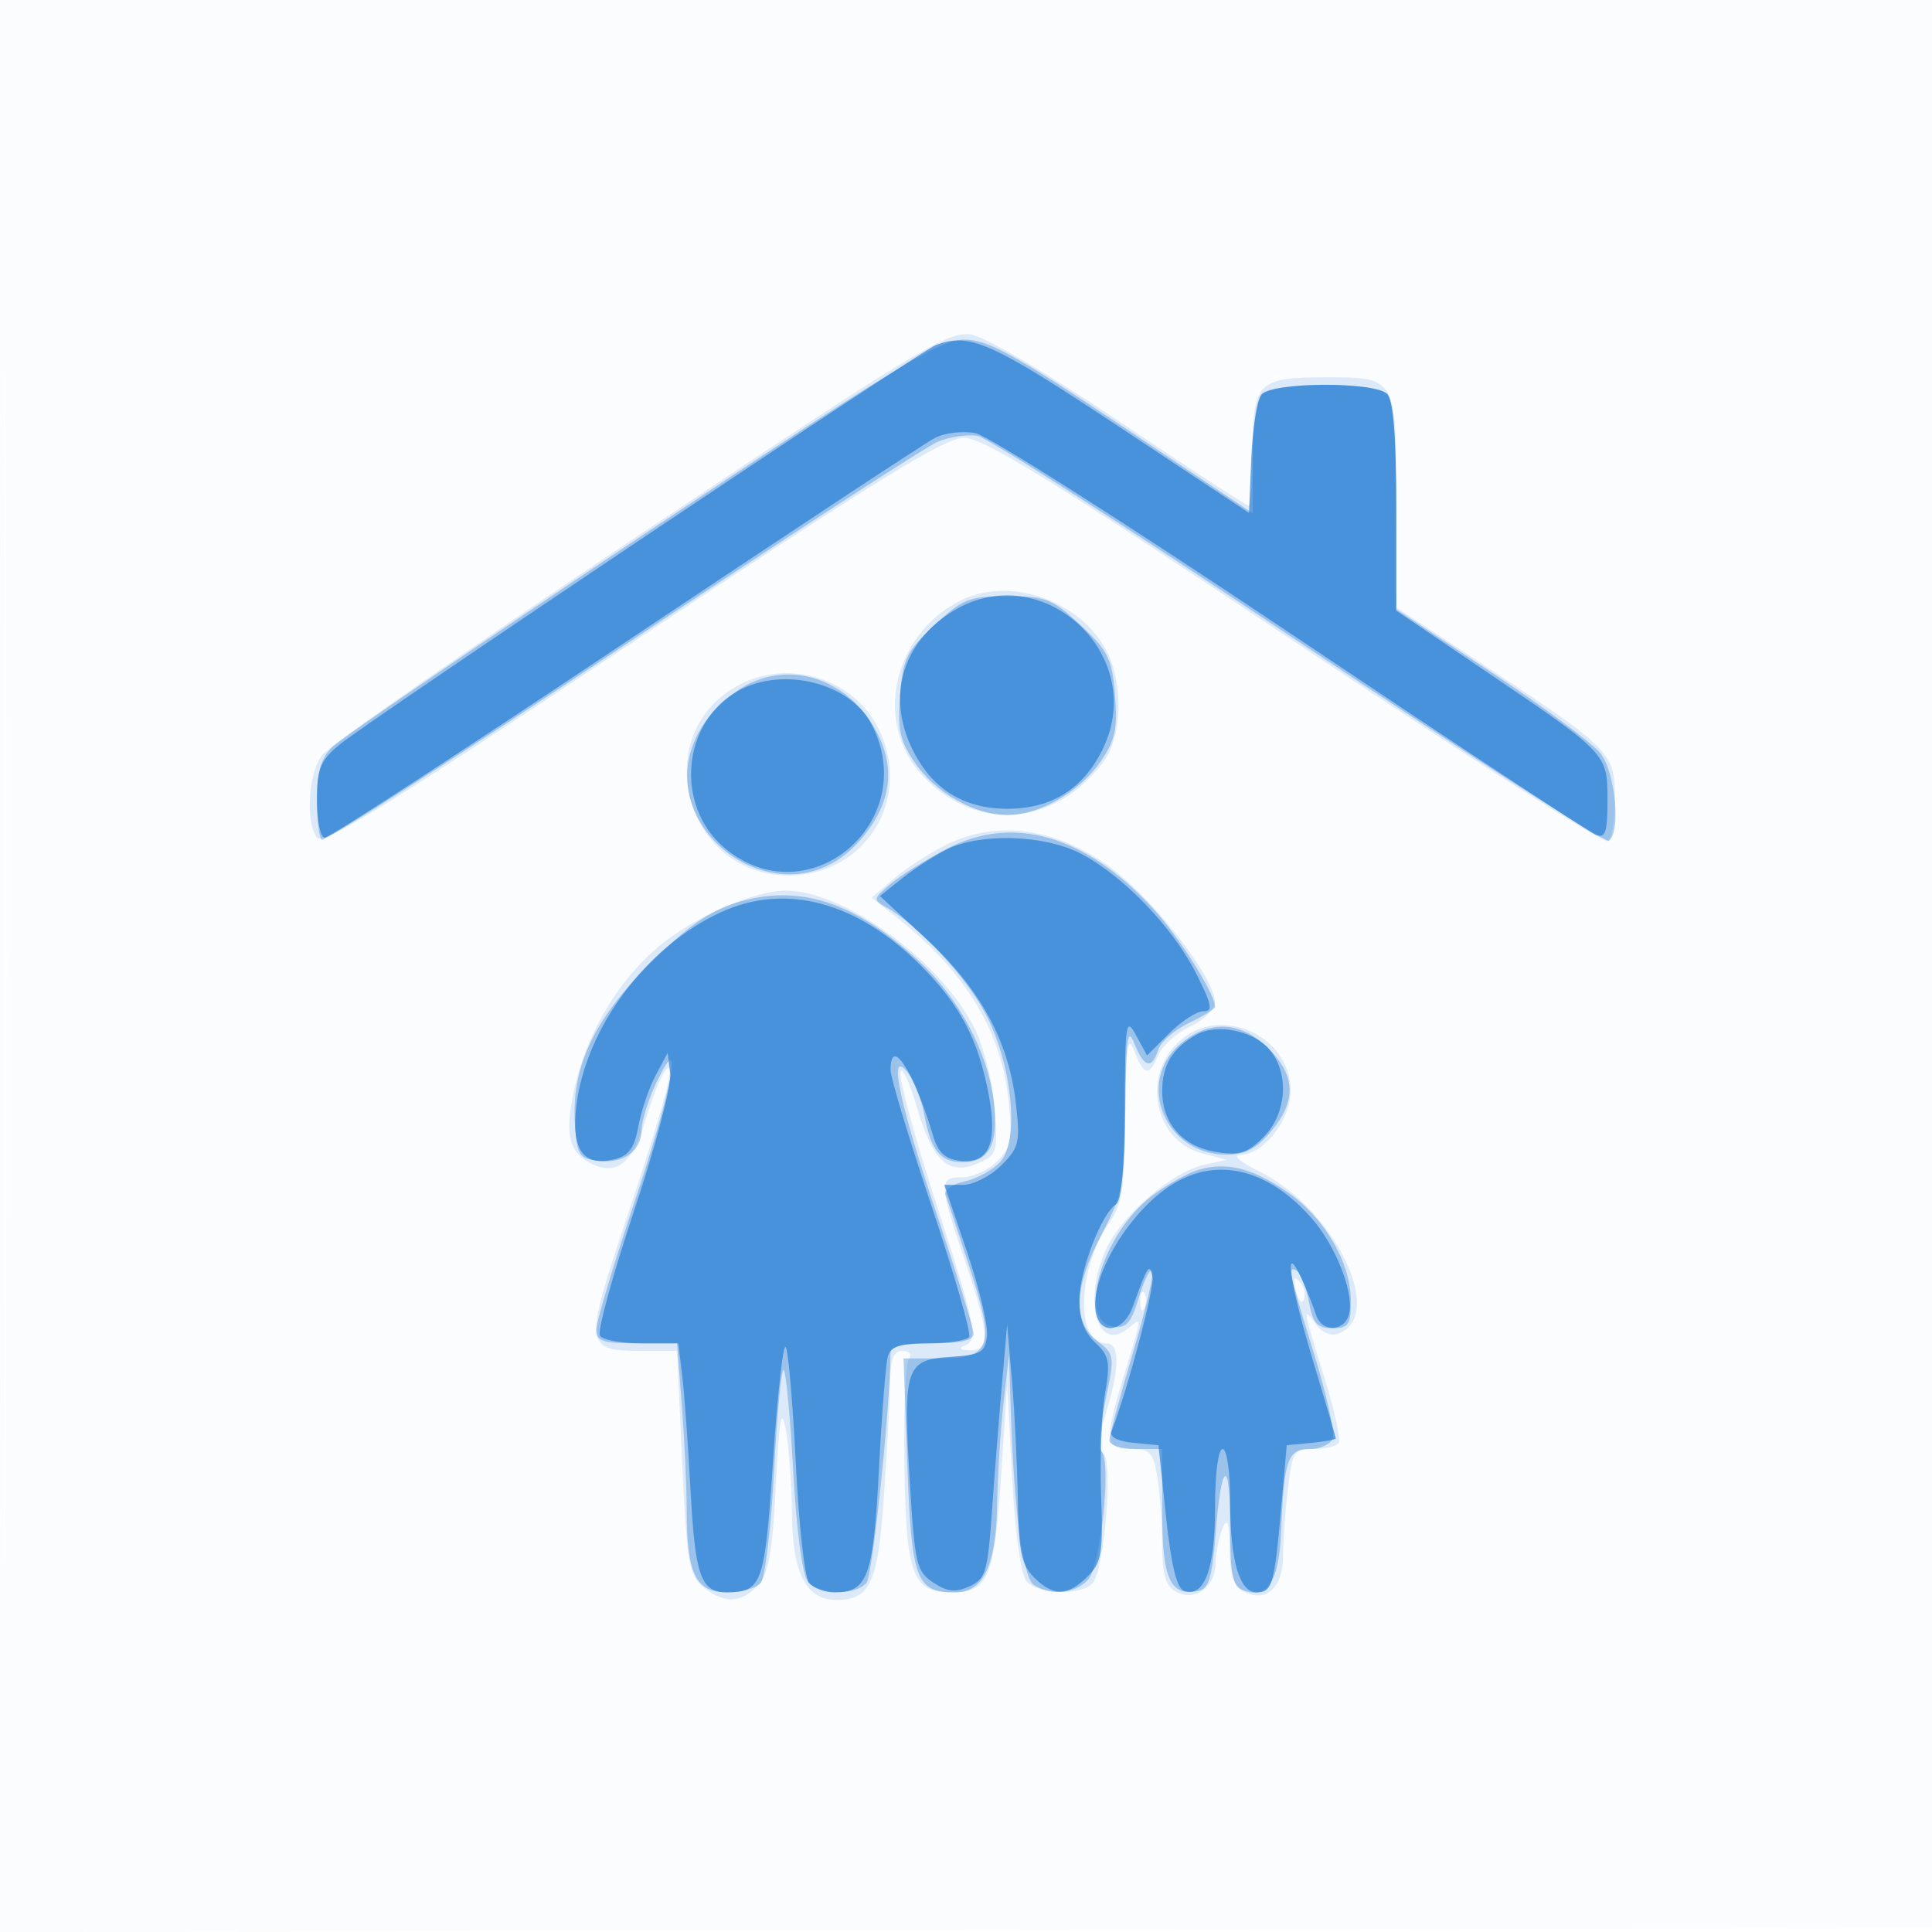 <svg xmlns="http://www.w3.org/2000/svg" width="256" height="256"><path fill="#1976D2" fill-opacity=".016" fill-rule="evenodd" d="M0 128.004v128.004l128.25-.254 128.25-.254.254-127.75L257.008 0H0zm.485.496c0 70.4.119 99.053.265 63.672s.146-92.98 0-128S.485 58.1.485 128.5"/><path fill="#1976D2" fill-opacity=".139" fill-rule="evenodd" d="M84.793 70.817c-22.311 14.861-41.292 28.057-42.179 29.324-1.76 2.512-2.127 8.499-.665 10.811.735 1.161 9.107-4.003 41.747-25.75C115.933 63.724 125.2 58 127.736 58c2.534 0 11.759 5.694 43.788 27.028 22.317 14.865 41.004 26.764 41.526 26.441s.95-2.832.95-5.576c0-6.114-.565-6.697-16.97-17.498L185.038 80.5l-.019-14.215C184.997 49.866 185.075 50 175.5 50c-8.778 0-9.5.725-9.5 9.535 0 4.106-.244 7.465-.543 7.465-.298 0-7.952-4.979-17.008-11.064-9.562-6.425-17.854-11.29-19.778-11.602-3.02-.49-6.887 1.844-43.878 26.483m42.416 8.795c-8.964 4.569-11.468 16.199-4.983 23.143 7.105 7.608 17.611 6.793 24.02-1.862 2.429-3.28 2.633-10.292.424-14.565-3.517-6.801-12.925-10.048-19.461-6.716M98.121 90.654C85.749 96.954 90.542 116 104.5 116c10.159 0 16.44-10.155 11.967-19.349-3.219-6.617-11.69-9.386-18.346-5.997m27.379 21.225c-2.2 1.071-5.35 3.096-7 4.501l-3 2.555 3.5 2.777c8.949 7.1 13.676 14.898 14.644 24.155.537 5.135.346 6.143-1.515 8.004-1.171 1.171-3.254 2.129-4.629 2.129-3.176 0-3.144.721.516 11.548 3.162 9.353 3.212 11.504.265 11.373-1.047-.046-1.266-.287-.531-.583 1.941-.784 1.6-2.509-3.788-19.149-2.77-8.557-4.866-16.263-4.656-17.124s1.208 1.275 2.219 4.747c2.088 7.172 4.243 9.07 8.235 7.251 2.376-1.082 2.481-1.47 2.007-7.382-.287-3.566-1.449-8.097-2.712-10.574-4.555-8.928-17.251-18.119-25.001-18.097-4.205.011-12.232 3.564-16.835 7.45-5.038 4.253-9.068 10.79-10.786 17.493-1.719 6.711-1.296 9.515 1.672 11.103 3.449 1.846 5.669.224 7.329-5.355.852-2.861 2.029-5.876 2.618-6.701 1.846-2.589.107 4.101-5.132 19.738C77.372 178.299 77.456 179 84.978 179h4.732l.683 14.75c.611 13.224.897 14.931 2.755 16.5 2.707 2.284 5.121 2.215 7.315-.209 1.389-1.535 1.898-4.41 2.348-13.25.459-9.029.725-10.49 1.324-7.291.412 2.2.776 7.262.807 11.25.062 7.716 1.905 11.25 5.867 11.25 4.488 0 5.512-2.21 6.306-13.617.417-5.986.787-12.795.822-15.133.047-3.156.464-4.25 1.622-4.25.962 0 1.274.462.814 1.205-.409.663-.649 7.053-.532 14.201.234 14.352 1.078 16.594 6.243 16.594 4.851 0 5.668-1.898 6.551-15.233l.812-12.267.655 12.251c.394 7.37 1.151 12.849 1.899 13.75 1.52 1.831 7.357 1.977 8.815.221 1.546-1.863 2.697-16.287 1.365-17.11-.744-.46-.633-2.103.363-5.387 1.853-6.105 1.85-9.225-.009-9.225-4.088 0-3.774-10.047.502-16.053 1.654-2.322 1.98-4.54 2.069-14.101.087-9.262.306-10.841 1.193-8.596 1.319 3.338 1.927 3.432 3.214.5.543-1.238 2.44-2.925 4.215-3.75 1.776-.825 3.238-2.259 3.25-3.186.042-3.257-8.401-14.037-14.205-18.137-7.095-5.012-14.674-6.009-21.273-2.798m30.701 26.149c-4.962 4.623-3.231 13.106 3.015 14.774l3.284.878-3.133.714c-4.069.927-10.667 6.612-12.737 10.974-3.24 6.828-1.274 14.071 2.883 10.621 1.847-1.533 1.869-1.791-.513 6.011-2.721 8.912-2.627 10 .869 10 2.539 0 2.941.432 3.489 3.75.341 2.063.625 6.09.631 8.95.008 3.876.45 5.446 1.735 6.166 2.538 1.42 5.263-.441 5.346-3.651.039-1.493.457-3.615.93-4.715.648-1.508.877-.839.93 2.715.051 3.444.549 4.971 1.846 5.665 2.942 1.575 5.223-.465 5.233-4.68.004-2.035.292-6.063.639-8.95.593-4.934.799-5.25 3.432-5.25 1.541 0 3.03-.369 3.308-.819.279-.451-.595-4.388-1.941-8.75-2.851-9.24-2.876-9.399-1.092-6.96.84 1.149 1.99 1.611 3.023 1.214 6.356-2.439-.705-16.711-10.656-21.537-2.354-1.142-3.427-2.07-2.427-2.098 3.167-.088 6.705-4.6 6.705-8.55 0-7.371-9.415-11.488-14.799-6.472m15.53 33.052c.354 1.352.807 1.806 1.057 1.057.24-.722-.038-1.787-.62-2.369-.742-.742-.872-.351-.437 1.312m-20.652 1.503c.048 1.165.285 1.402.604.605.289-.722.253-1.585-.079-1.917s-.568.258-.525 1.312"/><path fill="#1976D2" fill-opacity=".333" fill-rule="evenodd" d="M85.045 70.983c-21.456 14.29-39.918 26.89-41.028 28-1.466 1.466-2.017 3.336-2.017 6.85 0 2.659.272 5.105.604 5.437.332.333 18.183-11.121 39.67-25.453 21.486-14.331 40.378-26.608 41.98-27.282 1.603-.674 3.993-1.019 5.31-.768 1.317.252 20.477 12.539 42.579 27.304 22.101 14.765 40.56 26.612 41.02 26.328 1.641-1.014.886-9.067-1.084-11.572-1.057-1.344-7.582-6.192-14.5-10.775L185 80.72V67.06c0-9.291-.384-14.044-1.2-14.86-1.593-1.593-15.007-1.593-16.6 0-.714.714-1.2 4.157-1.2 8.509v7.308l-17.246-11.508C134.467 46.974 130.87 45 127.782 45c-3.205 0-9.18 3.632-42.737 25.983m38.762 11.856c-3.65 3.404-4.165 4.452-4.55 9.25-.36 4.479-.029 6.014 1.924 8.911 2.708 4.018 7.957 6.996 12.335 6.998 4.208.003 9.555-3.078 12.323-7.1 1.937-2.813 2.264-4.329 1.904-8.809-.385-4.798-.9-5.846-4.55-9.25C139.44 79.338 138.587 79 133.5 79s-5.94.338-9.693 3.839M99.02 90.716c-1.914.981-4.502 3.313-5.75 5.182-8.614 12.894 9.898 27.225 20.385 15.781 4.227-4.612 5.133-9.422 2.698-14.321-3.493-7.029-10.98-9.898-17.333-6.642m26.48 21.729c-2.75 1.425-6.111 3.522-7.469 4.661-2.371 1.987-2.393 2.112-.556 3.14 4.077 2.282 10.29 8.907 12.969 13.829 3.643 6.693 4.724 16.977 2.091 19.887-.958 1.058-3.077 2.218-4.709 2.576-1.643.361-2.773 1.167-2.532 1.807.239.635 1.703 5.06 3.253 9.833 3.366 10.364 2.834 11.822-4.309 11.822h-4.518l.51 14.168c.548 15.254 1.149 16.832 6.404 16.832 3.625 0 5.352-3.615 5.483-11.473.064-3.865.446-9.952.847-13.527l.731-6.5.224 7c.443 13.862 1.595 22.581 3.112 23.54 2.321 1.468 5.523 1.116 7.191-.79 1.655-1.892 3.059-15.53 1.743-16.938-.417-.447-.184-3.512.517-6.812 1.243-5.848 1.215-6.046-1.103-7.833-3.288-2.534-3.087-7.119.621-14.167 2.784-5.293 3.008-6.504 3.106-16.852.087-9.119.305-10.647 1.193-8.398q1.907 4.83 3.17.846c.333-1.046 2.163-2.643 4.068-3.546 1.905-.904 3.463-1.866 3.463-2.137 0-1.73-4.791-9.316-8.264-13.083-8.892-9.648-18.477-12.422-27.236-7.885m-27.939 7.178c-3.702 1.16-6.604 3.216-11.592 8.212-7.421 7.433-10.325 13.775-9.779 21.355.28 3.892.582 4.341 3.12 4.632 3.383.388 5.681-1.298 5.716-4.194.015-1.171.878-3.928 1.919-6.128 3.797-8.024 2.204.629-2.945 16-2.75 8.209-5 15.729-5 16.713 0 1.493.879 1.787 5.352 1.787h5.352l.642 8.25c.353 4.537.645 10.808.648 13.935.009 8.408 1.202 10.815 5.359 10.815 1.871 0 3.877-.573 4.458-1.272s1.377-7.459 1.769-15.02c.392-7.562.963-13.499 1.268-13.193.306.305.875 6.408 1.265 13.561.42 7.685 1.206 13.603 1.921 14.465 1.494 1.8 6.345 1.912 7.782.181.819-.987 3.157-23.39 3.18-30.472.003-.848 1.773-1.25 5.504-1.25 3.819 0 5.5-.394 5.5-1.287 0-.709-2.25-8.004-5-16.213-5.051-15.078-6.394-21.922-3.57-18.198.752.992 1.678 3.467 2.058 5.5.864 4.626 2.136 6.198 5.012 6.198 3.582 0 4.85-2.4 4.194-7.94-.788-6.646-4.594-13.792-10.005-18.779-8.547-7.878-15.938-10.224-24.128-7.658m58.795 18.747c-5.924 5.096-1.941 14.63 6.111 14.63 2.519 0 4-.767 5.944-3.077 3.393-4.032 3.291-7.375-.334-11-3.646-3.646-7.892-3.846-11.721-.553m2.466 16.635c-1.473.431-4.263 1.992-6.2 3.47-6.642 5.066-10.005 16.613-5.044 17.322 1.664.238 2.324-.527 3.319-3.847.683-2.28 1.482-3.905 1.775-3.611.294.293-.863 5.23-2.569 10.971-1.707 5.74-3.103 10.944-3.103 11.564s1.572 1.126 3.5 1.126h3.5v8.378c0 8.824 1.043 11.142 4.702 10.444 1.467-.28 1.902-1.671 2.361-7.562.764-9.809 1.937-10.351 1.937-.895 0 6.204.317 7.82 1.636 8.326 3.311 1.27 4.851-1.074 5.12-7.795.38-9.496.867-10.896 3.794-10.896 1.382 0 2.756-.633 3.053-1.407.297-.775-.842-5.887-2.532-11.361-3.347-10.849-3.503-11.617-2.184-10.802.487.301 1.183 2.128 1.545 4.059.541 2.882 1.098 3.511 3.113 3.511 2.173 0 2.453-.431 2.439-3.75-.022-5.007-3.599-11.057-8.492-14.364-4.671-3.156-7.958-3.967-11.67-2.881"/><path fill="#1976D2" fill-opacity=".632" fill-rule="evenodd" d="M124 45.73c-2.113.806-75.51 49.987-79.071 52.983-2.507 2.109-2.929 3.173-2.929 7.376 0 2.774.458 4.911 1.054 4.911.579 0 18.467-11.64 39.75-25.867s39.763-26.422 41.068-27.1c1.327-.69 3.715-.966 5.42-.625 1.676.336 20.506 12.314 41.844 26.619s39.486 26.275 40.33 26.598c1.255.482 1.534-.339 1.534-4.518 0-6.242.029-6.212-15.754-16.903L185 80.908V67.154c0-9.364-.383-14.137-1.2-14.954-1.673-1.673-15.227-1.596-16.63.095-.591.712-1.208 4.528-1.372 8.481l-.298 7.186-17.319-11.481C131.304 45.293 128.46 44.029 124 45.73m2.304 35.226c-6.704 4.088-8.839 11.243-5.446 18.251 2.567 5.303 6.787 7.96 12.642 7.96s10.075-2.657 12.642-7.96c6.041-12.48-8.046-25.441-19.838-18.251M97.893 91.497c-7.533 4.094-8.543 15.254-1.888 20.854 11.036 9.286 26.17-3.443 19.478-16.384-2.822-5.458-11.647-7.7-17.59-4.47m27.607 21.034c-1.65.816-4.328 2.546-5.951 3.843l-2.952 2.359 6.164 5.706c7.137 6.608 10.9 13.51 11.844 21.728.597 5.2.438 5.881-1.932 8.25-1.42 1.421-3.699 2.583-5.064 2.583h-2.482l2.969 8.75c1.632 4.813 2.841 9.875 2.686 11.25-.25 2.217-.809 2.534-4.936 2.801-5.883.38-6.22 1.466-5.268 16.938.65 10.547.882 11.516 3.103 12.972 1.866 1.222 2.928 1.333 4.765.496 2.145-.978 2.421-1.892 2.987-9.892.344-4.848.938-12.415 1.321-16.815l.697-8 .644 7.5c.354 4.125.702 11.213.774 15.75.108 6.807.481 8.6 2.131 10.25 2.557 2.557 4.471 2.529 7.106-.106 1.874-1.874 2.072-3.059 1.797-10.75-.17-4.754.062-10.809.516-13.455.726-4.226.568-5.052-1.296-6.789-1.439-1.341-2.116-3.174-2.101-5.689.023-3.857 2.953-11.459 4.874-12.647.704-.435 1.119-5.099 1.144-12.873.037-11.24.154-11.982 1.495-9.512l1.454 2.678 2.929-2.928c1.61-1.611 3.645-2.929 4.522-2.929 1.329 0 1.166-.844-.984-5.088-3.098-6.113-9.768-13.01-15.321-15.843-4.836-2.467-13.221-2.723-17.635-.538m-30 8.356c-9.875 4.551-17.911 15.346-19.138 25.707-.685 5.778.958 8.044 5.081 7.01 1.891-.475 2.628-1.497 3.147-4.362.372-2.058 1.398-5.092 2.28-6.742l1.603-3 .333 2.789c.184 1.533-1.981 9.734-4.81 18.224-2.83 8.49-4.86 15.898-4.512 16.462S82.314 178 84.998 178h4.879l.517 4.25c.284 2.338.782 9.178 1.106 15.201.617 11.474 1.368 13.559 4.872 13.534 4.617-.034 4.974-1.07 6.077-17.667.578-8.7 1.331-15.368 1.672-14.818.342.55.942 7.524 1.333 15.497.391 7.974 1.18 15.061 1.751 15.75.572.689 2.078 1.253 3.346 1.253 4.429 0 5.177-2.052 5.906-16.208.377-7.31.909-14.079 1.182-15.042.385-1.359 1.583-1.75 5.369-1.75 2.681 0 5.114-.388 5.407-.862s-1.931-8.222-4.941-17.216c-3.011-8.995-5.474-17.157-5.474-18.138 0-4.626 3.083.137 5.642 8.716.662 2.219 1.588 3.081 3.559 3.31 3.839.447 5.031-2.313 3.801-8.8-1.386-7.306-3.766-11.83-8.973-17.053-8.463-8.489-17.959-11.019-26.529-7.07m63 16.227c-3.16 1.793-4.5 4.016-4.5 7.466 0 4.3 2.717 7.356 7.177 8.069 3.063.491 4.105.159 6.25-1.985 3.074-3.074 3.452-8.383.823-11.55-2.117-2.55-7.012-3.554-9.75-2m-3.043 19.749c-6.183 3.771-11.689 13.485-10.055 17.742.898 2.341 3.588 1.557 4.652-1.355 2.084-5.702 2.218-5.907 2.658-4.083.32 1.326-3.214 14.692-5.425 20.514-.276.727.83 1.303 2.883 1.5l3.33.319 1 9.421c.695 6.546 1.431 9.563 2.413 9.888 2.677.884 4.087-2.91 4.087-11 0-4.539.419-7.809 1-7.809.571 0 1 2.978 1 6.935 0 7.853 1.224 12.065 3.507 12.065 2.057 0 2.348-.989 3.238-11l.755-8.5 3.25-.313c1.787-.173 3.25-.437 3.25-.588s-1.345-4.734-2.989-10.186c-3.182-10.554-3.99-16.351-1.521-10.913.749 1.65 1.606 3.787 1.904 4.75.676 2.178 3.461 2.292 4.273.175.974-2.539-1.508-9.175-4.861-12.993-5.716-6.511-12.425-8.181-18.349-4.569"/></svg>